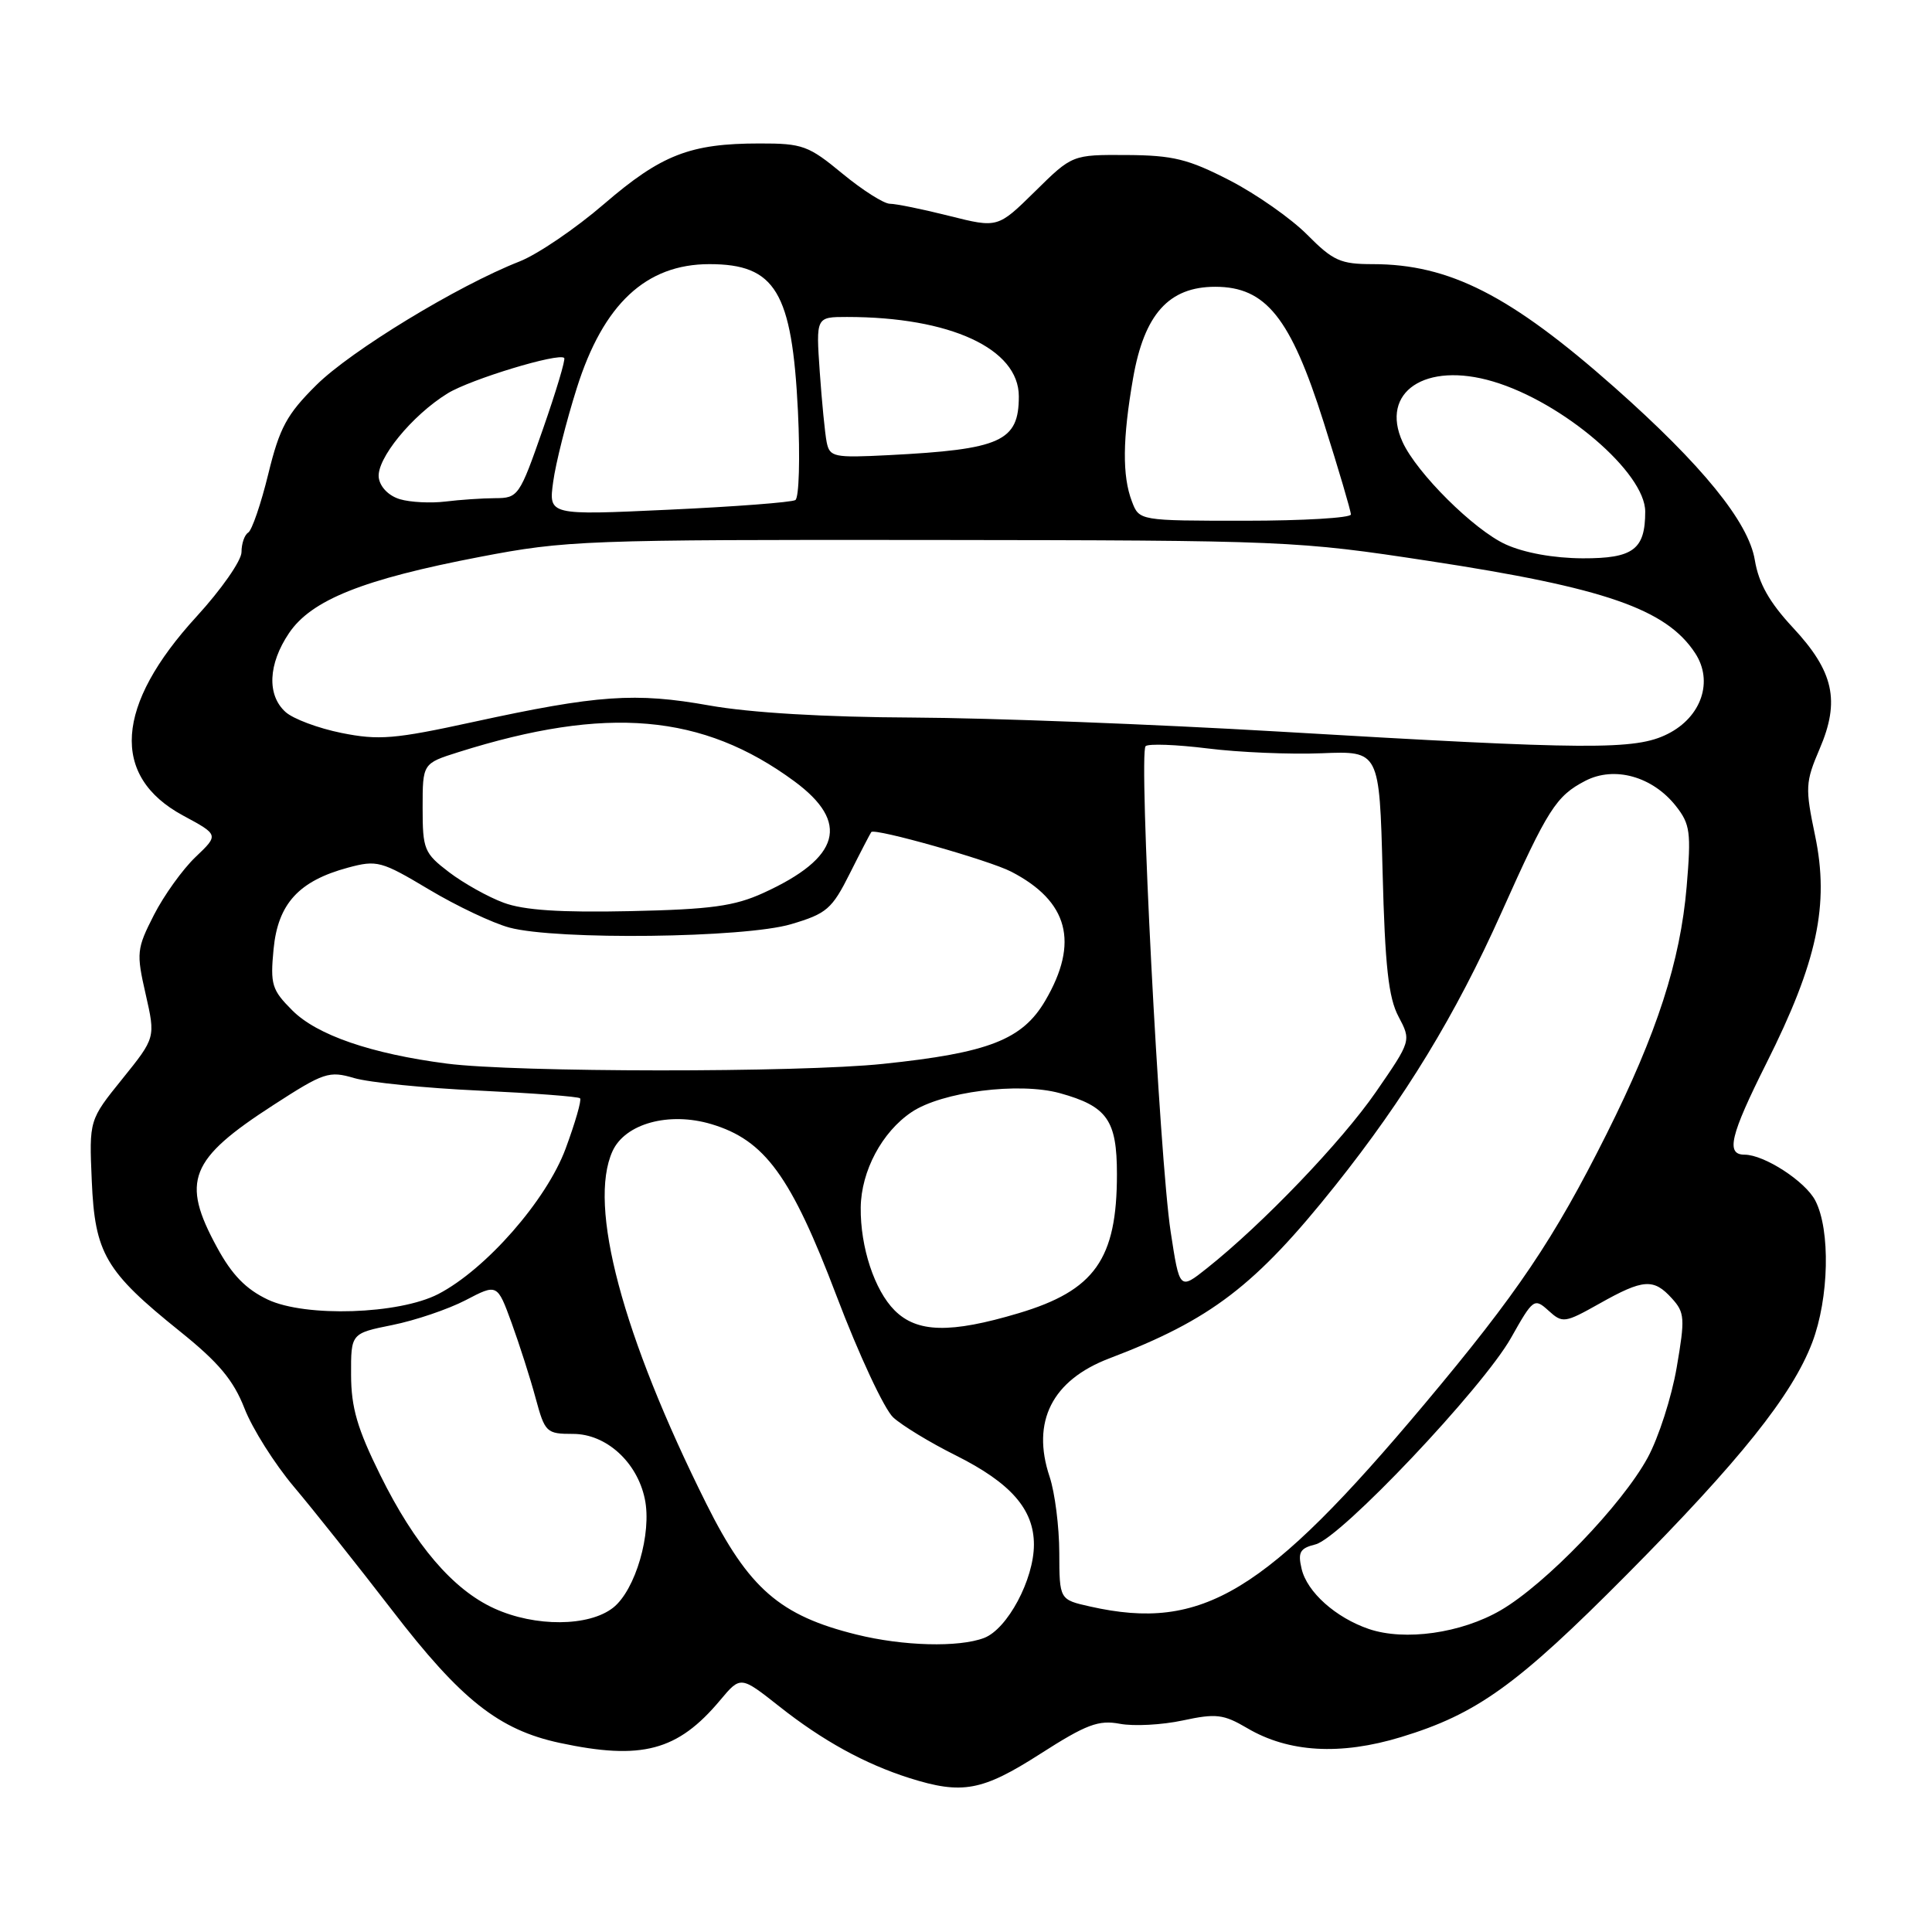 <?xml version="1.0" encoding="UTF-8" standalone="no"?>
<!DOCTYPE svg PUBLIC "-//W3C//DTD SVG 1.1//EN" "http://www.w3.org/Graphics/SVG/1.1/DTD/svg11.dtd" >
<svg xmlns="http://www.w3.org/2000/svg" xmlns:xlink="http://www.w3.org/1999/xlink" version="1.1" viewBox="0 0 256 256">
 <g >
 <path fill="currentColor"
d=" M 137.85 232.39 C 143.94 228.49 145.56 227.88 148.38 228.41 C 150.22 228.76 153.97 228.56 156.72 227.97 C 161.14 227.02 162.12 227.14 165.25 228.98 C 170.73 232.22 177.61 232.62 185.65 230.17 C 195.71 227.11 201.04 223.27 215.55 208.65 C 230.56 193.52 237.48 184.86 240.13 177.89 C 242.36 172.02 242.56 162.99 240.54 159.09 C 239.23 156.54 233.77 153.00 231.16 153.00 C 228.65 153.00 229.26 150.46 234.05 140.90 C 240.80 127.46 242.42 119.88 240.51 110.73 C 239.18 104.37 239.22 103.65 241.11 99.23 C 243.85 92.86 242.99 88.97 237.55 83.14 C 234.44 79.79 233.04 77.31 232.52 74.20 C 231.69 69.17 225.54 61.61 213.90 51.30 C 200.13 39.12 192.05 35.00 181.88 35.00 C 177.63 35.00 176.64 34.56 173.22 31.11 C 171.10 28.97 166.47 25.72 162.94 23.90 C 157.44 21.07 155.44 20.58 149.29 20.54 C 142.08 20.50 142.08 20.50 137.15 25.36 C 132.21 30.22 132.21 30.22 125.79 28.61 C 122.26 27.72 118.72 27.00 117.92 27.00 C 117.12 27.00 114.29 25.20 111.62 23.00 C 107.13 19.29 106.34 19.00 100.64 19.01 C 91.44 19.01 87.63 20.50 80.04 27.03 C 76.26 30.29 71.22 33.71 68.83 34.65 C 60.65 37.86 46.50 46.47 41.91 51.03 C 38.00 54.91 37.05 56.66 35.55 62.80 C 34.58 66.77 33.38 70.27 32.89 70.57 C 32.40 70.87 32.00 72.03 32.00 73.16 C 32.00 74.28 29.32 78.12 26.05 81.69 C 15.25 93.47 14.61 102.85 24.25 108.06 C 29.00 110.62 29.00 110.62 25.91 113.56 C 24.21 115.18 21.73 118.63 20.40 121.23 C 18.11 125.72 18.05 126.26 19.30 131.73 C 20.61 137.50 20.61 137.50 16.21 142.96 C 11.81 148.41 11.81 148.41 12.16 156.46 C 12.57 166.10 13.96 168.47 23.84 176.41 C 28.98 180.54 30.93 182.87 32.40 186.63 C 33.44 189.31 36.39 193.97 38.94 197.00 C 41.50 200.03 47.35 207.39 51.96 213.37 C 61.08 225.24 66.11 229.21 74.15 230.94 C 85.03 233.27 89.80 232.01 95.43 225.28 C 98.13 222.06 98.13 222.06 103.25 226.10 C 109.00 230.65 114.59 233.72 120.50 235.60 C 127.49 237.81 130.14 237.33 137.85 232.39 Z  M 113.50 216.59 C 103.33 214.08 99.20 210.48 93.60 199.27 C 82.46 176.95 77.88 159.74 81.16 152.54 C 82.83 148.87 88.65 147.28 94.25 148.95 C 101.35 151.07 104.81 155.82 110.86 171.75 C 113.80 179.50 117.18 186.74 118.36 187.82 C 119.54 188.90 123.27 191.17 126.65 192.85 C 133.94 196.50 137.00 199.99 137.00 204.67 C 137.00 209.29 133.49 215.86 130.39 217.04 C 127.04 218.31 119.67 218.12 113.50 216.59 Z  M 181.38 215.85 C 176.99 214.35 173.19 210.96 172.47 207.88 C 171.95 205.68 172.25 205.15 174.31 204.64 C 177.65 203.80 196.46 183.93 200.22 177.27 C 203.15 172.07 203.30 171.96 205.19 173.67 C 207.05 175.36 207.33 175.32 211.96 172.72 C 217.75 169.46 219.12 169.37 221.54 172.05 C 223.24 173.92 223.29 174.68 222.17 181.20 C 221.50 185.12 219.77 190.50 218.32 193.16 C 214.92 199.40 204.80 209.91 198.85 213.37 C 193.62 216.41 186.15 217.47 181.38 215.85 Z  M 65.50 213.13 C 60.02 210.64 54.96 204.72 50.39 195.46 C 47.35 189.32 46.53 186.52 46.52 182.18 C 46.50 176.68 46.50 176.68 52.00 175.57 C 55.03 174.96 59.39 173.48 61.70 172.28 C 65.89 170.09 65.89 170.09 67.79 175.29 C 68.83 178.16 70.27 182.64 70.97 185.25 C 72.21 189.82 72.40 190.00 75.94 190.00 C 80.31 190.00 84.42 193.72 85.44 198.61 C 86.40 203.16 84.20 210.70 81.24 213.03 C 78.03 215.55 70.92 215.60 65.50 213.13 Z  M 144.44 212.87 C 140.38 211.96 140.38 211.96 140.36 205.73 C 140.35 202.30 139.78 197.78 139.08 195.68 C 136.63 188.37 139.41 182.88 147.00 179.99 C 160.46 174.87 166.34 170.37 176.93 157.09 C 186.17 145.50 192.87 134.50 198.94 120.94 C 205.09 107.20 206.19 105.47 210.07 103.46 C 213.92 101.47 218.97 102.88 222.07 106.81 C 223.96 109.21 224.10 110.28 223.49 117.49 C 222.65 127.37 219.56 136.92 212.88 150.26 C 205.88 164.23 201.08 171.36 188.75 186.05 C 167.68 211.16 159.32 216.22 144.44 212.87 Z  M 118.54 173.63 C 115.87 170.96 113.99 165.24 114.05 160.00 C 114.11 155.17 116.87 149.99 120.79 147.36 C 124.80 144.66 135.02 143.36 140.44 144.85 C 146.71 146.59 148.00 148.41 148.00 155.59 C 148.00 166.85 145.06 171.00 134.96 174.01 C 125.91 176.71 121.51 176.60 118.54 173.63 Z  M 35.50 172.21 C 32.59 170.83 30.74 168.94 28.75 165.27 C 23.96 156.48 25.09 153.62 36.23 146.42 C 42.92 142.09 43.60 141.87 46.93 142.85 C 48.90 143.43 56.34 144.18 63.48 144.51 C 70.62 144.85 76.64 145.30 76.86 145.53 C 77.09 145.75 76.22 148.76 74.94 152.22 C 72.40 159.05 64.38 168.20 58.07 171.47 C 52.86 174.16 40.50 174.56 35.50 172.21 Z  M 155.12 163.22 C 153.63 153.48 150.86 99.72 151.80 98.87 C 152.18 98.52 155.88 98.66 160.00 99.17 C 164.12 99.69 170.94 99.98 175.14 99.81 C 182.78 99.50 182.78 99.50 183.20 115.50 C 183.52 128.02 183.98 132.20 185.31 134.70 C 187.00 137.90 187.00 137.90 182.31 144.70 C 177.76 151.28 167.30 162.20 159.90 168.07 C 156.30 170.93 156.30 170.93 155.12 163.22 Z  M 59.19 140.93 C 49.19 139.63 42.00 137.16 38.73 133.88 C 36.02 131.17 35.80 130.46 36.25 125.76 C 36.83 119.75 39.59 116.73 46.10 114.97 C 49.96 113.93 50.53 114.09 56.84 117.86 C 60.50 120.05 65.30 122.32 67.50 122.91 C 73.75 124.59 98.66 124.29 104.82 122.46 C 109.55 121.06 110.24 120.46 112.62 115.71 C 114.06 112.84 115.34 110.39 115.45 110.25 C 115.92 109.70 131.08 113.99 133.99 115.50 C 141.57 119.42 143.02 124.88 138.51 132.58 C 135.47 137.77 131.01 139.51 117.00 140.97 C 105.85 142.14 68.29 142.11 59.19 140.93 Z  M 66.75 119.62 C 64.68 118.86 61.42 117.03 59.50 115.57 C 56.20 113.05 56.00 112.56 56.00 107.03 C 56.00 101.16 56.00 101.16 60.75 99.66 C 80.39 93.47 93.09 94.57 105.25 103.52 C 112.66 108.98 111.37 113.66 101.15 118.32 C 97.31 120.07 94.22 120.50 83.50 120.73 C 74.27 120.93 69.41 120.61 66.75 119.62 Z  M 169.50 96.94 C 153.00 95.97 131.18 95.13 121.00 95.08 C 109.24 95.03 99.40 94.44 94.00 93.48 C 84.18 91.73 79.22 92.07 62.68 95.67 C 52.28 97.94 50.18 98.11 45.25 97.12 C 42.17 96.50 38.83 95.25 37.83 94.34 C 35.35 92.10 35.53 88.00 38.29 83.90 C 41.25 79.50 48.09 76.76 63.59 73.79 C 75.00 71.60 77.51 71.50 123.50 71.55 C 170.58 71.60 171.84 71.66 189.35 74.33 C 212.66 77.88 220.79 80.70 224.62 86.55 C 227.06 90.27 225.46 95.00 220.98 97.25 C 216.69 99.41 210.63 99.37 169.50 96.94 Z  M 199.50 72.13 C 195.30 70.21 187.73 62.69 185.85 58.57 C 182.82 51.93 188.87 47.88 197.84 50.55 C 207.09 53.29 218.00 62.63 218.00 67.79 C 218.00 72.82 216.41 74.00 209.71 73.98 C 205.86 73.96 201.98 73.26 199.50 72.13 Z  M 149.98 66.43 C 148.69 63.06 148.74 58.14 150.14 50.11 C 151.62 41.63 154.88 38.00 161.02 38.00 C 167.74 38.00 171.01 42.09 175.40 55.97 C 177.38 62.22 179.00 67.71 179.00 68.17 C 179.00 68.62 172.69 69.00 164.98 69.00 C 150.95 69.00 150.95 69.00 149.98 66.43 Z  M 73.30 63.84 C 73.63 61.40 75.04 55.81 76.43 51.42 C 79.94 40.29 85.60 35.00 94.00 35.00 C 102.75 35.00 104.95 38.65 105.73 54.47 C 106.03 60.65 105.88 65.95 105.39 66.26 C 104.90 66.56 97.34 67.14 88.59 67.54 C 72.69 68.28 72.69 68.28 73.30 63.84 Z  M 53.00 66.15 C 51.53 65.72 50.37 64.55 50.19 63.31 C 49.84 60.85 54.59 55.03 59.32 52.12 C 62.37 50.25 74.04 46.71 74.76 47.43 C 74.96 47.62 73.68 51.88 71.93 56.89 C 68.84 65.74 68.66 66.00 65.62 66.01 C 63.91 66.02 60.92 66.22 59.00 66.46 C 57.08 66.69 54.38 66.56 53.00 66.15 Z  M 109.54 58.60 C 109.31 57.45 108.90 53.24 108.62 49.25 C 108.12 42.00 108.12 42.00 112.23 42.00 C 125.90 42.00 135.00 46.20 135.00 52.52 C 135.00 58.49 132.64 59.55 117.73 60.31 C 110.48 60.68 109.94 60.56 109.54 58.60 Z "/>
</g>
</svg>